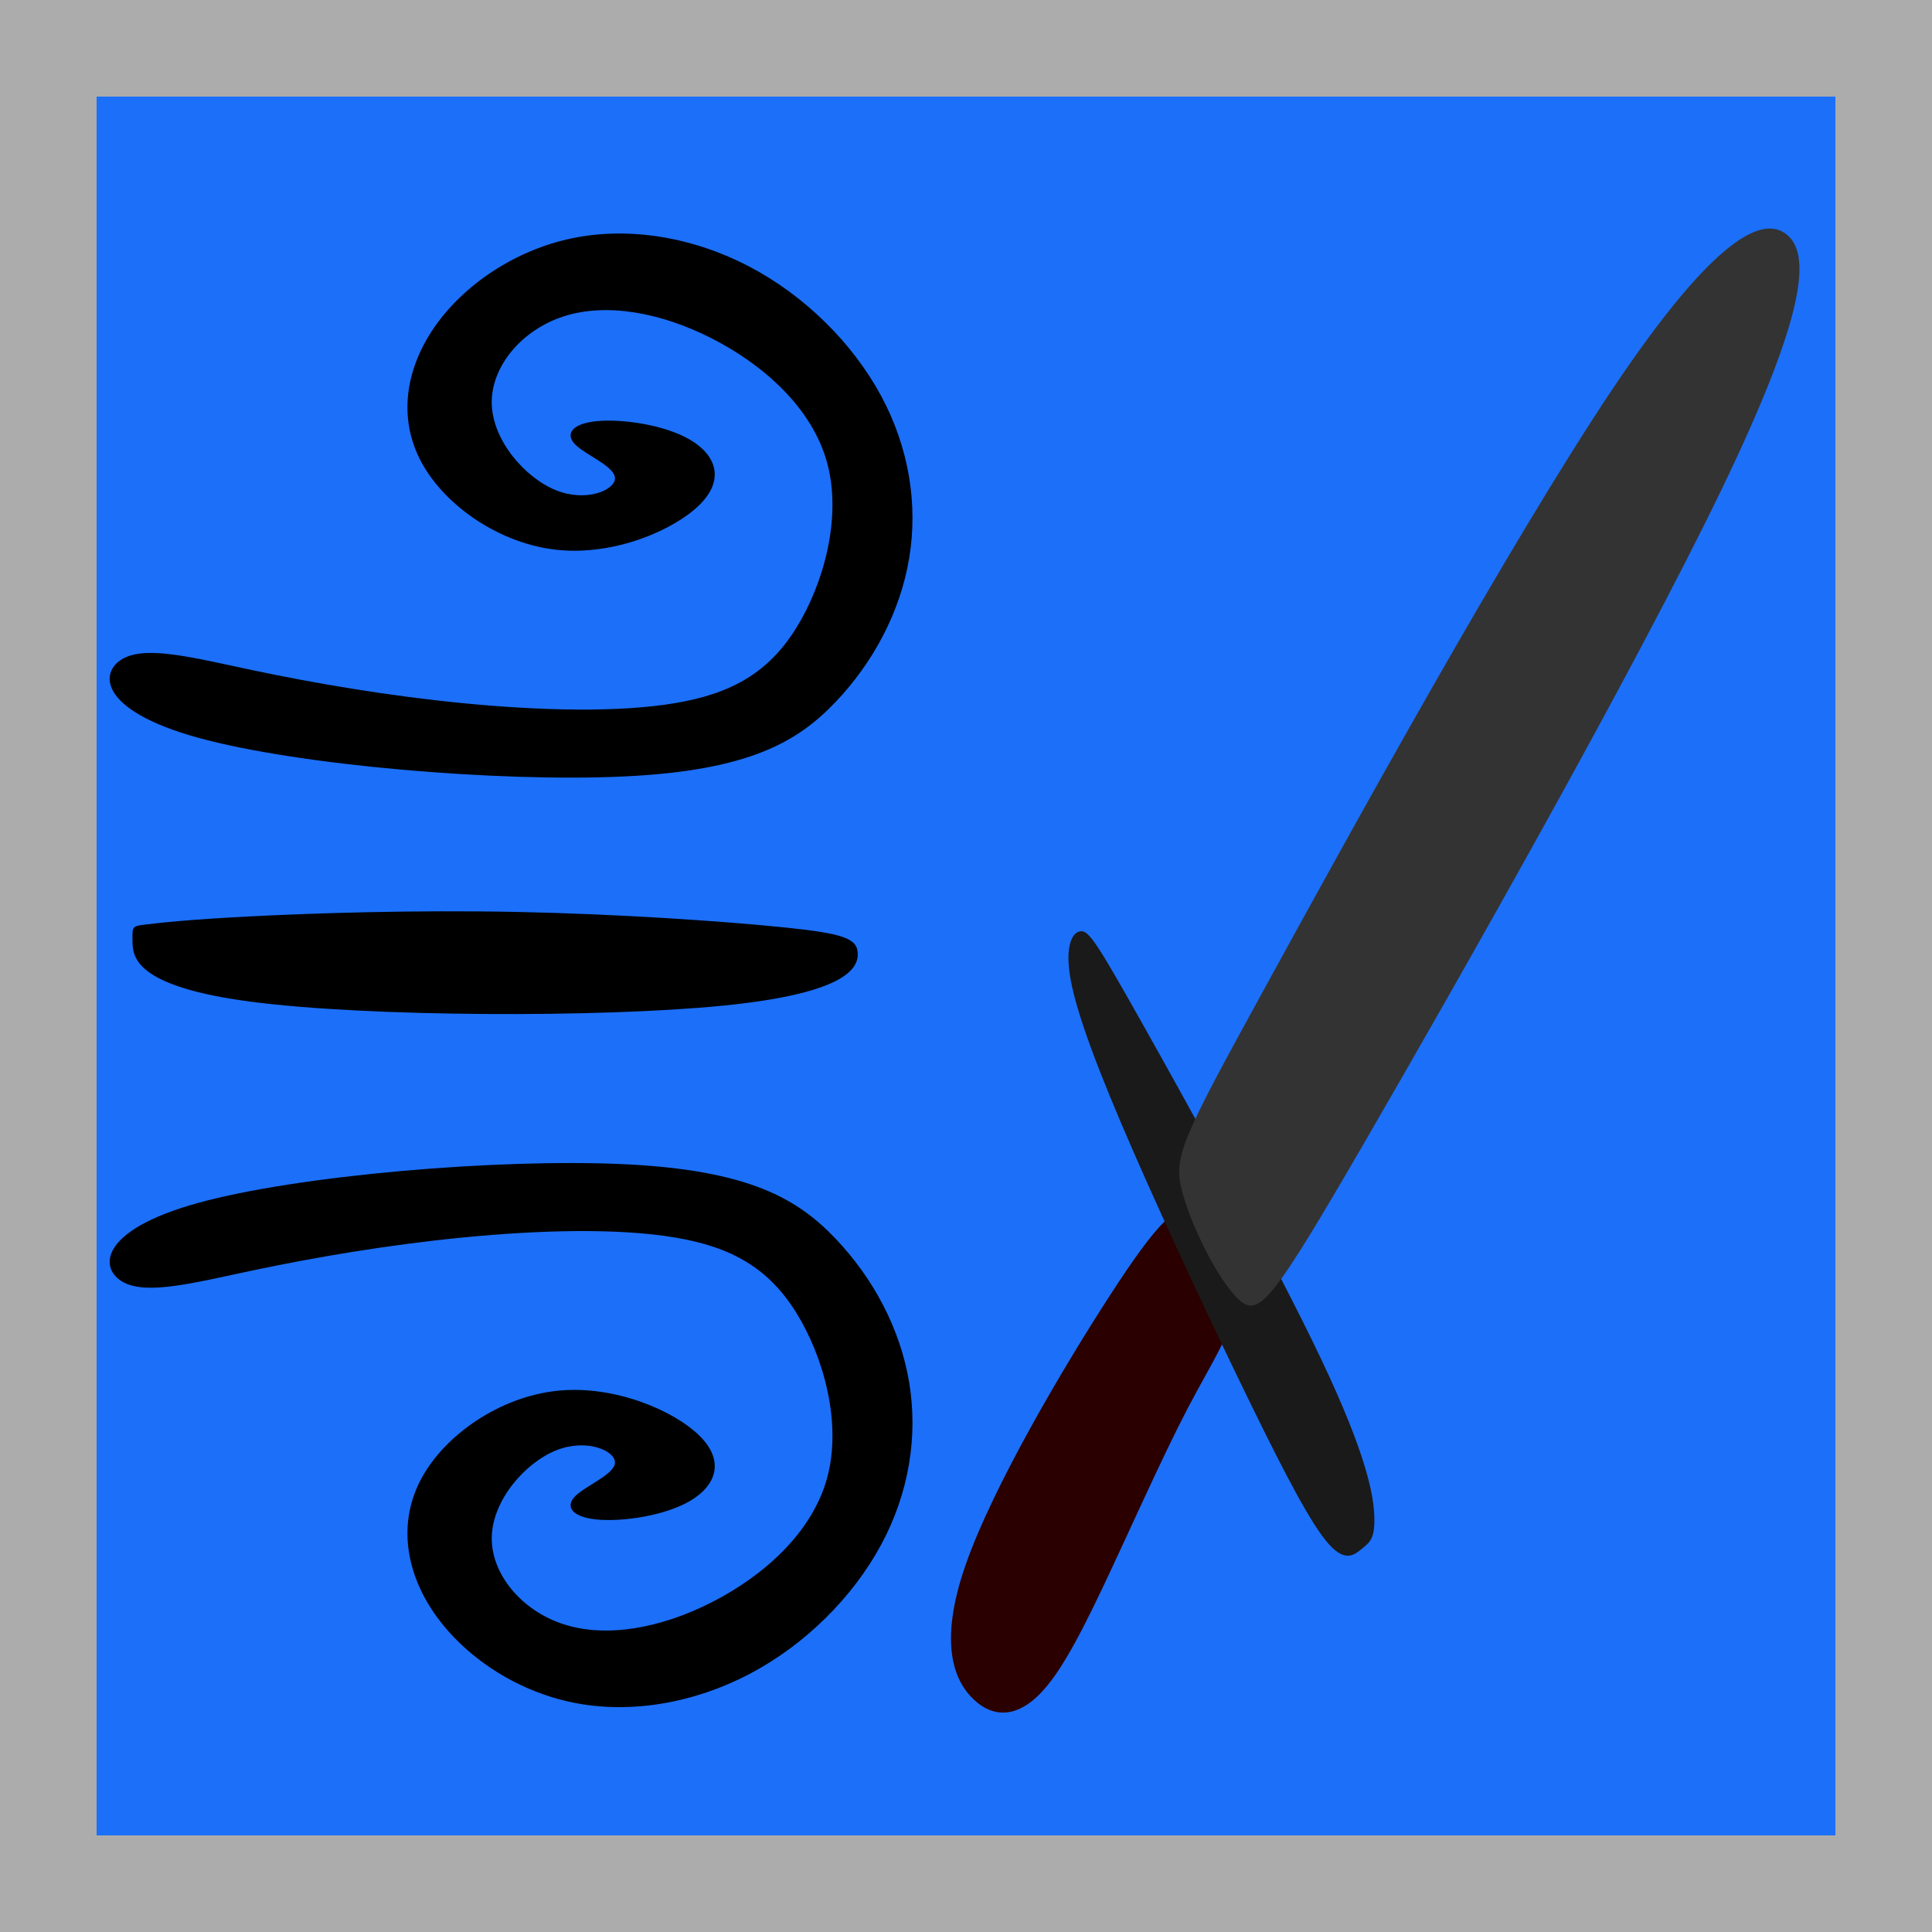 <?xml version="1.0" encoding="UTF-8" standalone="no"?>
<!-- Created with Inkscape (http://www.inkscape.org/) -->

<svg
   width="100mm"
   height="100mm"
   viewBox="0 0 100 100"
   version="1.1"
   id="svg1"
   sodipodi:docname="icon_attack_rush.svg"
   inkscape:version="1.4 (86a8ad7, 2024-10-11)"
   inkscape:export-filename="icon_attack_rush.png"
   inkscape:export-xdpi="96"
   inkscape:export-ydpi="96"
   xmlns:inkscape="http://www.inkscape.org/namespaces/inkscape"
   xmlns:sodipodi="http://sodipodi.sourceforge.net/DTD/sodipodi-0.dtd"
   xmlns="http://www.w3.org/2000/svg"
   xmlns:svg="http://www.w3.org/2000/svg">
  <sodipodi:namedview
     id="namedview1"
     pagecolor="#ffffff"
     bordercolor="#000000"
     borderopacity="0.25"
     inkscape:showpageshadow="2"
     inkscape:pageopacity="0.0"
     inkscape:pagecheckerboard="0"
     inkscape:deskcolor="#d1d1d1"
     inkscape:document-units="mm"
     inkscape:zoom="1.4142136"
     inkscape:cx="51.618794"
     inkscape:cy="188.44395"
     inkscape:window-width="1920"
     inkscape:window-height="1017"
     inkscape:window-x="-8"
     inkscape:window-y="-8"
     inkscape:window-maximized="1"
     inkscape:current-layer="layer1"
     showgrid="true"
     showguides="true">
    <inkscape:grid
       id="grid7"
       units="mm"
       originx="0"
       originy="0"
       spacingx="1"
       spacingy="1"
       empcolor="#0099e5"
       empopacity="0.302"
       color="#0099e5"
       opacity="0.149"
       empspacing="5"
       enabled="true"
       visible="true" />
  </sodipodi:namedview>
  <defs
     id="defs1">
    <inkscape:path-effect
       effect="bspline"
       id="path-effect4"
       is_visible="true"
       lpeversion="1.3"
       weight="33.333"
       steps="2"
       helper_size="0"
       apply_no_weight="true"
       apply_with_weight="true"
       only_selected="false"
       uniform="false" />
    <inkscape:path-effect
       effect="mirror_symmetry"
       start_point="10.93,50"
       end_point="78.023,50"
       center_point="44.477,50"
       id="path-effect3"
       is_visible="true"
       lpeversion="1.2"
       lpesatellites=""
       mode="free"
       discard_orig_path="false"
       fuse_paths="false"
       oposite_fuse="false"
       split_items="false"
       split_open="false"
       link_styles="false" />
    <inkscape:path-effect
       effect="bspline"
       id="path-effect1"
       is_visible="true"
       lpeversion="1.3"
       weight="33.333"
       steps="2"
       helper_size="0"
       apply_no_weight="true"
       apply_with_weight="true"
       only_selected="false"
       uniform="false" />
    <inkscape:path-effect
       effect="bspline"
       id="path-effect49"
       is_visible="true"
       lpeversion="1.3"
       weight="33.333"
       steps="2"
       helper_size="0"
       apply_no_weight="true"
       apply_with_weight="true"
       only_selected="false"
       uniform="false" />
    <inkscape:path-effect
       effect="bspline"
       id="path-effect48"
       is_visible="true"
       lpeversion="1.3"
       weight="33.333"
       steps="2"
       helper_size="0"
       apply_no_weight="true"
       apply_with_weight="true"
       only_selected="false"
       uniform="false" />
    <inkscape:path-effect
       effect="bspline"
       id="path-effect47"
       is_visible="true"
       lpeversion="1.3"
       weight="33.333"
       steps="2"
       helper_size="0"
       apply_no_weight="true"
       apply_with_weight="true"
       only_selected="false"
       uniform="false" />
    <inkscape:path-effect
       effect="bspline"
       id="path-effect46"
       is_visible="true"
       lpeversion="1.3"
       weight="33.333"
       steps="2"
       helper_size="0"
       apply_no_weight="true"
       apply_with_weight="true"
       only_selected="false"
       uniform="false" />
    <inkscape:path-effect
       effect="bspline"
       id="path-effect45"
       is_visible="true"
       lpeversion="1.3"
       weight="33.333"
       steps="2"
       helper_size="0"
       apply_no_weight="true"
       apply_with_weight="true"
       only_selected="false"
       uniform="false" />
  </defs>
  <g
     inkscape:label="Layer 1"
     inkscape:groupmode="layer"
     id="layer1">
    <rect
       style="fill:#1c6ff8;fill-opacity:1;stroke-width:0.26;stroke-dasharray:none;paint-order:stroke fill markers"
       id="rect49"
       width="101.963"
       height="101.776"
       x="-0.561"
       y="-0.935" />
    <rect
       style="fill:#acacac;stroke-width:0.33;fill-opacity:1"
       id="rect38"
       width="5"
       height="100"
       x="0"
       y="8.8817842e-16"
       inkscape:label="rect38" />
    <rect
       style="fill:#acacac;stroke-width:0.33;fill-opacity:1"
       id="rect38-4"
       width="5"
       height="100"
       x="95"
       y="0"
       inkscape:label="rect38" />
    <rect
       style="fill:#acacac;fill-opacity:1;stroke-width:0.33;stroke-dasharray:none;paint-order:stroke fill markers"
       id="rect38-4-7"
       width="100"
       height="5"
       x="0"
       y="0"
       inkscape:label="rect38" />
    <rect
       style="fill:#acacac;fill-opacity:1;stroke-width:0.33"
       id="rect38-4-7-2"
       width="100"
       height="5"
       x="0"
       y="95"
       inkscape:label="rect38" />
    <g
       id="g1"
       transform="matrix(0.623,0,0,1.072,40.325,-3.247)">
      <path
         style="fill:#2b0000;fill-opacity:1;stroke-width:0.265"
         d="m 39.873,67.69 c -2.46,2.156 -5.497,5.314 -7.926,7.653 -2.429,2.338 -4.252,3.857 -6.165,4.646 -1.913,0.79 -3.917,0.85 -5.709,0.091 -1.792,-0.759 -3.371,-2.338 -0.82,-5.709 2.551,-3.371 9.232,-8.533 13.544,-11.57 4.312,-3.037 6.256,-3.948 8.078,-3.523 1.822,0.425 3.523,2.186 3.432,3.644 -0.091,1.458 -1.974,2.612 -4.434,4.768 z"
         id="path48"
         inkscape:path-effect="#path-effect48"
         inkscape:original-d="m 40.450306,66.688342 c -3.03681,3.158284 -6.073618,6.316565 -9.110429,9.474848 -1.822122,1.518433 -3.644172,3.036808 -5.466258,4.555215 -2.004334,0.06073 -4.008589,0.12147 -6.012883,0.182208 -1.579173,-1.579174 -3.158282,-3.158284 -4.737423,-4.737423 6.681115,-5.162679 13.361964,-10.325155 20.042944,-15.487732 1.943598,-0.911061 3.887116,-1.822084 5.830676,-2.733127 1.700646,1.761384 3.401227,3.5227 5.101839,5.284049 -1.88286,1.15401 -3.765643,2.307974 -5.648466,3.461962 z"
         transform="matrix(0.896,0,0,1.137,-1.772,-5.942)" />
      <path
         style="fill:#1a1a1a;fill-opacity:1;stroke-width:0.265"
         d="m 33.375,46.433 c 6.651,6.165 18.798,17.583 25.327,24.75 6.529,7.167 7.44,10.082 7.501,11.661 0.061,1.579 -0.729,1.822 -1.792,2.247 -1.063,0.425 -2.399,1.033 -4.829,-0.395 C 57.153,83.269 53.63,79.807 48.498,74.341 43.366,68.875 36.624,61.404 31.735,55.574 26.845,49.743 23.809,45.552 22.898,42.971 c -0.911,-2.581 0.304,-3.553 1.488,-3.583 1.184,-0.03 2.338,0.881 8.989,7.045 z"
         id="path47"
         inkscape:path-effect="#path-effect47"
         inkscape:original-d="m 27.877913,41.179141 c 12.14724,11.418403 24.29448,22.836809 36.441718,34.255215 0.911061,2.915396 1.822087,5.830673 2.73313,8.746011 -0.789588,0.242951 -1.579142,0.485888 -2.368712,0.728834 -1.336225,0.607375 -2.672395,1.214723 -4.008591,1.822085 C 57.15269,83.269256 53.630059,79.80736 50.107363,76.345398 43.365509,68.874697 36.623926,61.404293 29.882208,53.933743 26.845336,49.742859 23.808589,45.552148 20.771779,41.361349 c 1.214748,-0.971799 2.429448,-1.943558 3.644172,-2.915338 1.15401,0.911061 2.307976,1.822088 3.461962,2.73313 z"
         transform="matrix(0.575,-0.009,0.008,0.66,10.727,22.216)" />
      <path
         style="fill:#333333;fill-opacity:1;stroke-width:0.33;stroke-dasharray:none;paint-order:stroke fill markers"
         d="m 48.749,58.076 c 7.783,-7.805 22.247,-22.622 29.523,-31.375 7.276,-8.753 7.364,-11.443 5.446,-12.347 -1.918,-0.904 -5.843,-0.022 -14.442,7.431 -8.599,7.453 -21.872,21.475 -28.862,28.884 -6.989,7.408 -7.695,8.202 -6.923,9.9 0.772,1.698 3.021,4.299 4.696,5.203 1.676,0.904 2.778,0.11 10.561,-7.695 z"
         id="path49"
         inkscape:path-effect="#path-effect49"
         inkscape:original-d="M 42.068749,65.087499 C 56.532639,50.270833 70.996526,35.454166 85.460416,20.6375 c 0.0882,-2.689985 0.176389,-5.379861 0.264583,-8.069792 -3.924731,0.881962 -7.849306,1.763889 -11.773958,2.645833 -13.273529,14.023197 -26.546527,28.045833 -39.819791,42.06875 -0.70557,0.793766 -1.411111,1.5875 -2.116667,2.38125 2.249003,2.601788 4.497917,5.203473 6.746875,7.805208 1.102452,-0.793766 2.20486,-1.5875 3.307291,-2.38125 z" />
    </g>
    <g
       id="g4"
       transform="matrix(0.895,0,0,2.089,-1.024,-51.536)">
      <path
         style="fill:#000000;fill-opacity:1;stroke-width:0.33;stroke-dasharray:none;paint-order:stroke fill markers"
         d="m 18.278,36.138 c 8.356,1.654 25.202,2.668 35.653,2.315 10.451,-0.353 14.508,-2.073 17.661,-4.432 3.153,-2.359 5.402,-5.358 6.152,-8.555 0.75,-3.197 7e-6,-6.593 -2.359,-9.701 C 73.025,12.656 69.056,9.834 64.404,8.092 59.752,6.35 54.416,5.689 49.609,6.394 44.803,7.1 40.525,9.172 38.078,11.686 c -2.447,2.514 -3.065,5.468 -1.08,8.07 1.984,2.602 6.57,4.851 11.355,5.203 4.785,0.353 9.767,-1.191 11.884,-2.69 2.117,-1.499 1.367,-2.954 -0.772,-3.858 -2.139,-0.904 -5.666,-1.257 -7.761,-1.124 -2.095,0.132 -2.756,0.75 -1.874,1.389 0.882,0.639 3.307,1.301 3.329,2.006 0.022,0.706 -2.359,1.455 -4.917,0.728 -2.558,-0.728 -5.292,-2.932 -5.38,-5.137 -0.088,-2.205 2.469,-4.41 6.019,-5.225 3.55,-0.816 8.092,-0.243 12.391,1.323 4.3,1.565 8.356,4.123 9.613,7.386 1.257,3.263 -0.287,7.232 -2.58,9.856 -2.293,2.624 -5.336,3.903 -10.142,4.476 -4.807,0.573 -11.377,0.441 -17.705,-6e-6 -6.328,-0.441 -12.413,-1.191 -17.418,-1.94 -5.005,-0.75 -8.93,-1.499 -10.958,-0.728 -2.028,0.772 -2.161,3.065 6.196,4.718 z m 0,27.725 c 8.356,-1.654 25.202,-2.668 35.653,-2.315 10.451,0.353 14.508,2.073 17.661,4.432 3.153,2.359 5.402,5.358 6.152,8.555 0.75,3.197 7e-6,6.593 -2.359,9.701 -2.359,3.109 -6.328,5.931 -10.98,7.673 -4.652,1.742 -9.988,2.403 -14.795,1.698 -4.807,-0.706 -9.084,-2.778 -11.531,-5.292 -2.447,-2.514 -3.065,-5.468 -1.08,-8.07 1.984,-2.602 6.57,-4.851 11.355,-5.203 4.785,-0.353 9.767,1.191 11.884,2.69 2.117,1.499 1.367,2.954 -0.772,3.858 -2.139,0.904 -5.666,1.257 -7.761,1.124 -2.095,-0.132 -2.756,-0.75 -1.874,-1.389 0.882,-0.639 3.307,-1.301 3.329,-2.006 0.022,-0.706 -2.359,-1.455 -4.917,-0.728 -2.558,0.728 -5.292,2.932 -5.38,5.137 -0.088,2.205 2.469,4.41 6.019,5.225 3.55,0.816 8.092,0.243 12.391,-1.323 4.3,-1.565 8.356,-4.123 9.613,-7.386 1.257,-3.263 -0.287,-7.232 -2.58,-9.856 -2.293,-2.624 -5.336,-3.903 -10.142,-4.476 -4.807,-0.573 -11.377,-0.441 -17.705,6e-6 -6.328,0.441 -12.413,1.191 -17.418,1.94 -5.005,0.75 -8.93,1.499 -10.958,0.728 -2.028,-0.772 -2.161,-3.065 6.196,-4.718 z"
         id="path1"
         inkscape:path-effect="#path-effect1;#path-effect3"
         inkscape:original-d="m 9.7895829,36.777083 c 16.8451371,1.014235 33.6902771,2.02847 50.5354141,3.042708 4.057025,-1.719826 8.113889,-3.439583 12.170833,-5.159375 2.249003,-2.998671 4.497916,-5.997223 6.746875,-8.995834 C 78.493037,22.269029 77.743401,18.87361 76.993746,15.478124 73.024917,12.655846 69.056246,9.8336803 65.087497,7.011458 59.751626,6.3499864 54.41597,5.6885413 49.080208,5.027083 c -4.277516,2.0726109 -8.554863,4.1451389 -12.832292,6.217708 -0.617373,2.954573 -1.234723,5.909028 -1.852083,8.863542 4.586203,2.249003 9.17222,4.497916 13.758333,6.746875 4.983083,-1.543434 9.96597,-3.086806 14.948956,-4.630209 -0.749668,-1.455237 -1.499304,-2.910416 -2.248959,-4.365625 -3.527848,-0.352785 -7.055553,-0.705555 -10.583333,-1.058333 -0.661469,0.617373 -1.322914,1.234722 -1.984372,1.852083 2.425393,0.661472 4.850693,1.322917 7.276039,1.984375 -2.381298,0.749668 -4.7625,1.499306 -7.143748,2.248959 -2.734082,-2.204906 -5.468056,-4.409723 -8.202083,-6.614584 2.55769,-2.204905 5.115277,-4.409722 7.672917,-6.6145827 4.542102,0.5732757 9.084027,1.1465277 13.626039,1.7197917 4.057025,2.55769 8.113889,5.115278 12.170833,7.672916 -1.543434,3.96883 -3.086804,7.937501 -4.630209,11.906251 -3.042769,1.278845 -6.085416,2.557637 -9.128124,3.836458 -6.570618,-0.132294 -13.140971,-0.264583 -19.711456,-0.396875 -6.085538,-0.749668 -12.170833,-1.499307 -18.25625,-2.248958 -3.924731,-0.749668 -7.849305,-1.499307 -11.773958,-2.248959 -0.132294,2.293102 -0.2645834,4.58611 -0.3968751,6.879167 z"
         transform="matrix(0.692,0,0,0.416,-0.077,27.912)" />
      <path
         style="fill:#000000;fill-opacity:1;stroke-width:0.33;stroke-dasharray:none;paint-order:stroke fill markers"
         d="m 10.399,47.817 c 0.016,0.577 0.047,1.731 6.034,2.323 5.987,0.592 17.929,0.624 24.228,0.156 6.299,-0.468 6.953,-1.434 6.922,-2.011 -0.031,-0.577 -0.748,-0.764 -3.804,-0.998 -3.056,-0.234 -8.45,-0.514 -13.704,-0.592 -5.254,-0.078 -10.368,0.047 -13.626,0.171 -3.258,0.125 -4.662,0.249 -5.363,0.312 -0.702,0.062 -0.702,0.062 -0.686,0.639 z"
         id="path3"
         inkscape:path-effect="#path-effect4"
         inkscape:original-d="m 10.383421,47.239888 c 0.03118,1.153713 0.06236,2.307426 0.09354,3.461139 11.942732,0.03118 23.884985,0.06236 35.827478,0.09355 0.654825,-0.966645 1.309621,-1.93325 1.964431,-2.899876 -0.717188,-0.187092 -1.434346,-0.374176 -2.151518,-0.561266 -5.3945,-0.280638 -10.78878,-0.561266 -16.183171,-0.841899 -5.113858,0.124728 -10.227513,0.249452 -15.341269,0.374177 -1.403193,0.12473 -2.80633,0.249452 -4.209495,0.374179 z"
         transform="matrix(1.128,0,0,0.645,-2.924,17.147)" />
    </g>
  </g>
</svg>
